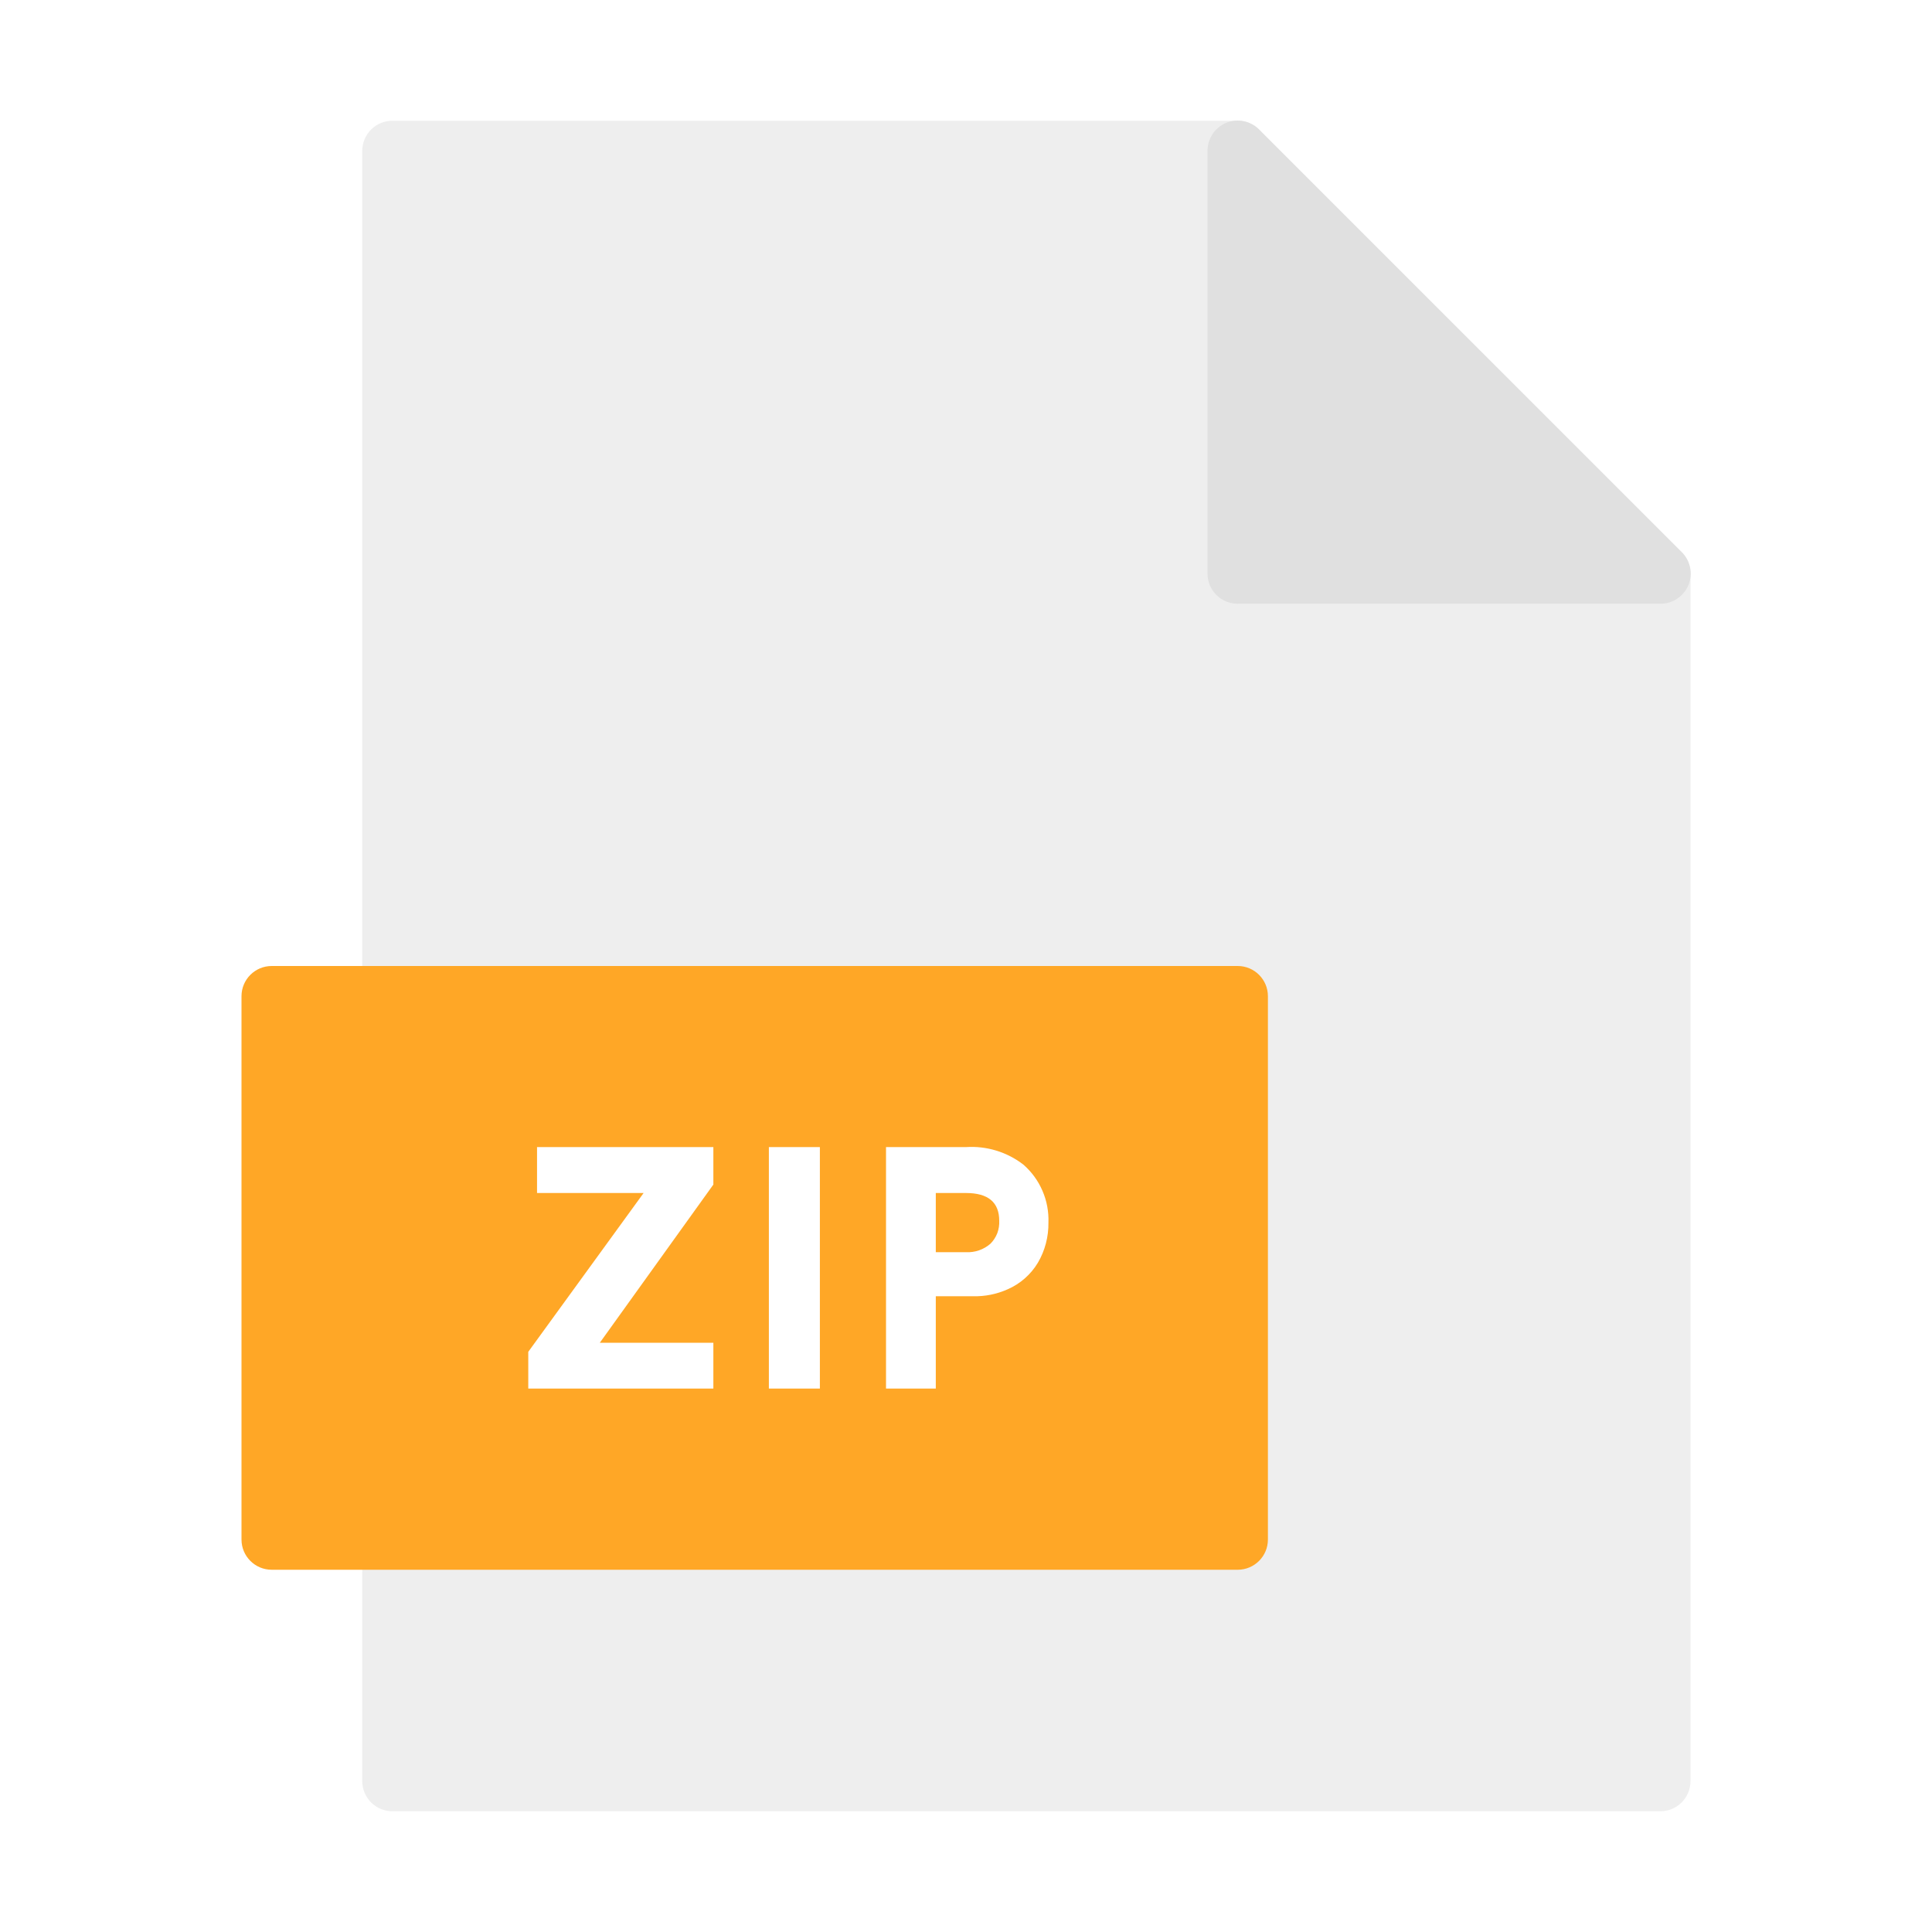 <svg width="30" height="30" viewBox="0 0 30 30" fill="none" xmlns="http://www.w3.org/2000/svg">
<rect width="30" height="30" fill="#F5F5F5"/>
<g id="Final Components">
<path d="M-7253 -1672C-7253 -1673.1 -7252.1 -1674 -7251 -1674H7734C7735.1 -1674 7736 -1673.1 7736 -1672V2239C7736 2240.1 7735.1 2241 7734 2241H-7251C-7252.1 2241 -7253 2240.1 -7253 2239V-1672Z" fill="white"/>
<path d="M-7251 -1673H7734V-1675H-7251V-1673ZM7735 -1672V2239H7737V-1672H7735ZM7734 2240H-7251V2242H7734V2240ZM-7252 2239V-1672H-7254V2239H-7252ZM-7251 2240C-7251.55 2240 -7252 2239.55 -7252 2239H-7254C-7254 2240.66 -7252.66 2242 -7251 2242V2240ZM7735 2239C7735 2239.55 7734.55 2240 7734 2240V2242C7735.66 2242 7737 2240.66 7737 2239H7735ZM7734 -1673C7734.55 -1673 7735 -1672.55 7735 -1672H7737C7737 -1673.66 7735.66 -1675 7734 -1675V-1673ZM-7251 -1675C-7252.66 -1675 -7254 -1673.66 -7254 -1672H-7252C-7252 -1672.55 -7251.55 -1673 -7251 -1673V-1675Z" fill="black" fill-opacity="0.1"/>
<g id="Document States">
<rect x="-19.5" y="-363.5" width="89" height="433" rx="4.5" stroke="#9747FF" stroke-dasharray="10 5"/>
<g id="Type=Zip">
<path id="Vector" d="M25.781 8.438H19.688V2.344C19.688 2.219 19.638 2.1 19.55 2.012C19.462 1.924 19.343 1.875 19.219 1.875H6.094C5.969 1.875 5.85 1.924 5.762 2.012C5.674 2.1 5.625 2.219 5.625 2.344V15.469C5.625 15.593 5.674 15.712 5.762 15.8C5.85 15.888 5.969 15.938 6.094 15.938H18.75V23.438H6.094C5.969 23.438 5.85 23.487 5.762 23.575C5.674 23.663 5.625 23.782 5.625 23.906V27.656C5.625 27.781 5.674 27.9 5.762 27.988C5.85 28.076 5.969 28.125 6.094 28.125H25.781C25.906 28.125 26.025 28.076 26.113 27.988C26.201 27.9 26.25 27.781 26.25 27.656V8.906C26.25 8.782 26.201 8.663 26.113 8.575C26.025 8.487 25.906 8.438 25.781 8.438Z" fill="#EEEEEE"/>
<path id="Vector_2" d="M19.219 15H4.219C3.96 15 3.75 15.21 3.75 15.469V23.906C3.75 24.165 3.96 24.375 4.219 24.375H19.219C19.478 24.375 19.688 24.165 19.688 23.906V15.469C19.688 15.21 19.478 15 19.219 15Z" fill="#FFA726"/>
<path id="Vector_3" d="M26.114 8.573L19.552 2.011C19.486 1.945 19.402 1.9 19.311 1.881C19.22 1.863 19.125 1.872 19.039 1.908C18.953 1.944 18.88 2.004 18.828 2.082C18.777 2.16 18.75 2.251 18.75 2.344V8.906C18.75 9.031 18.799 9.15 18.887 9.238C18.975 9.326 19.094 9.375 19.219 9.375H25.781C25.874 9.376 25.965 9.348 26.043 9.297C26.121 9.245 26.181 9.172 26.217 9.086C26.253 9 26.262 8.905 26.244 8.814C26.225 8.723 26.18 8.639 26.114 8.573Z" fill="#E0E0E0"/>
<path id="Vector_4" d="M8.203 21.562V20.991L9.994 18.525H8.339V17.812H11.077V18.394L9.314 20.85H11.077V21.562H8.203ZM11.939 21.562V17.812H12.731V21.562H11.939ZM13.758 21.562V17.812H15C15.32 17.791 15.637 17.888 15.891 18.084C16.019 18.196 16.12 18.334 16.187 18.49C16.255 18.646 16.286 18.815 16.28 18.984C16.283 19.203 16.227 19.419 16.116 19.608C16.006 19.791 15.842 19.935 15.647 20.02C15.477 20.096 15.293 20.133 15.108 20.128H14.531V21.562H13.758ZM14.531 19.444H15C15.139 19.451 15.275 19.404 15.38 19.312C15.426 19.266 15.462 19.21 15.486 19.149C15.509 19.087 15.519 19.022 15.516 18.956C15.516 18.669 15.344 18.525 15 18.525H14.531V19.444Z" fill="white"/>
</g>
</g>
</g>
</svg>
